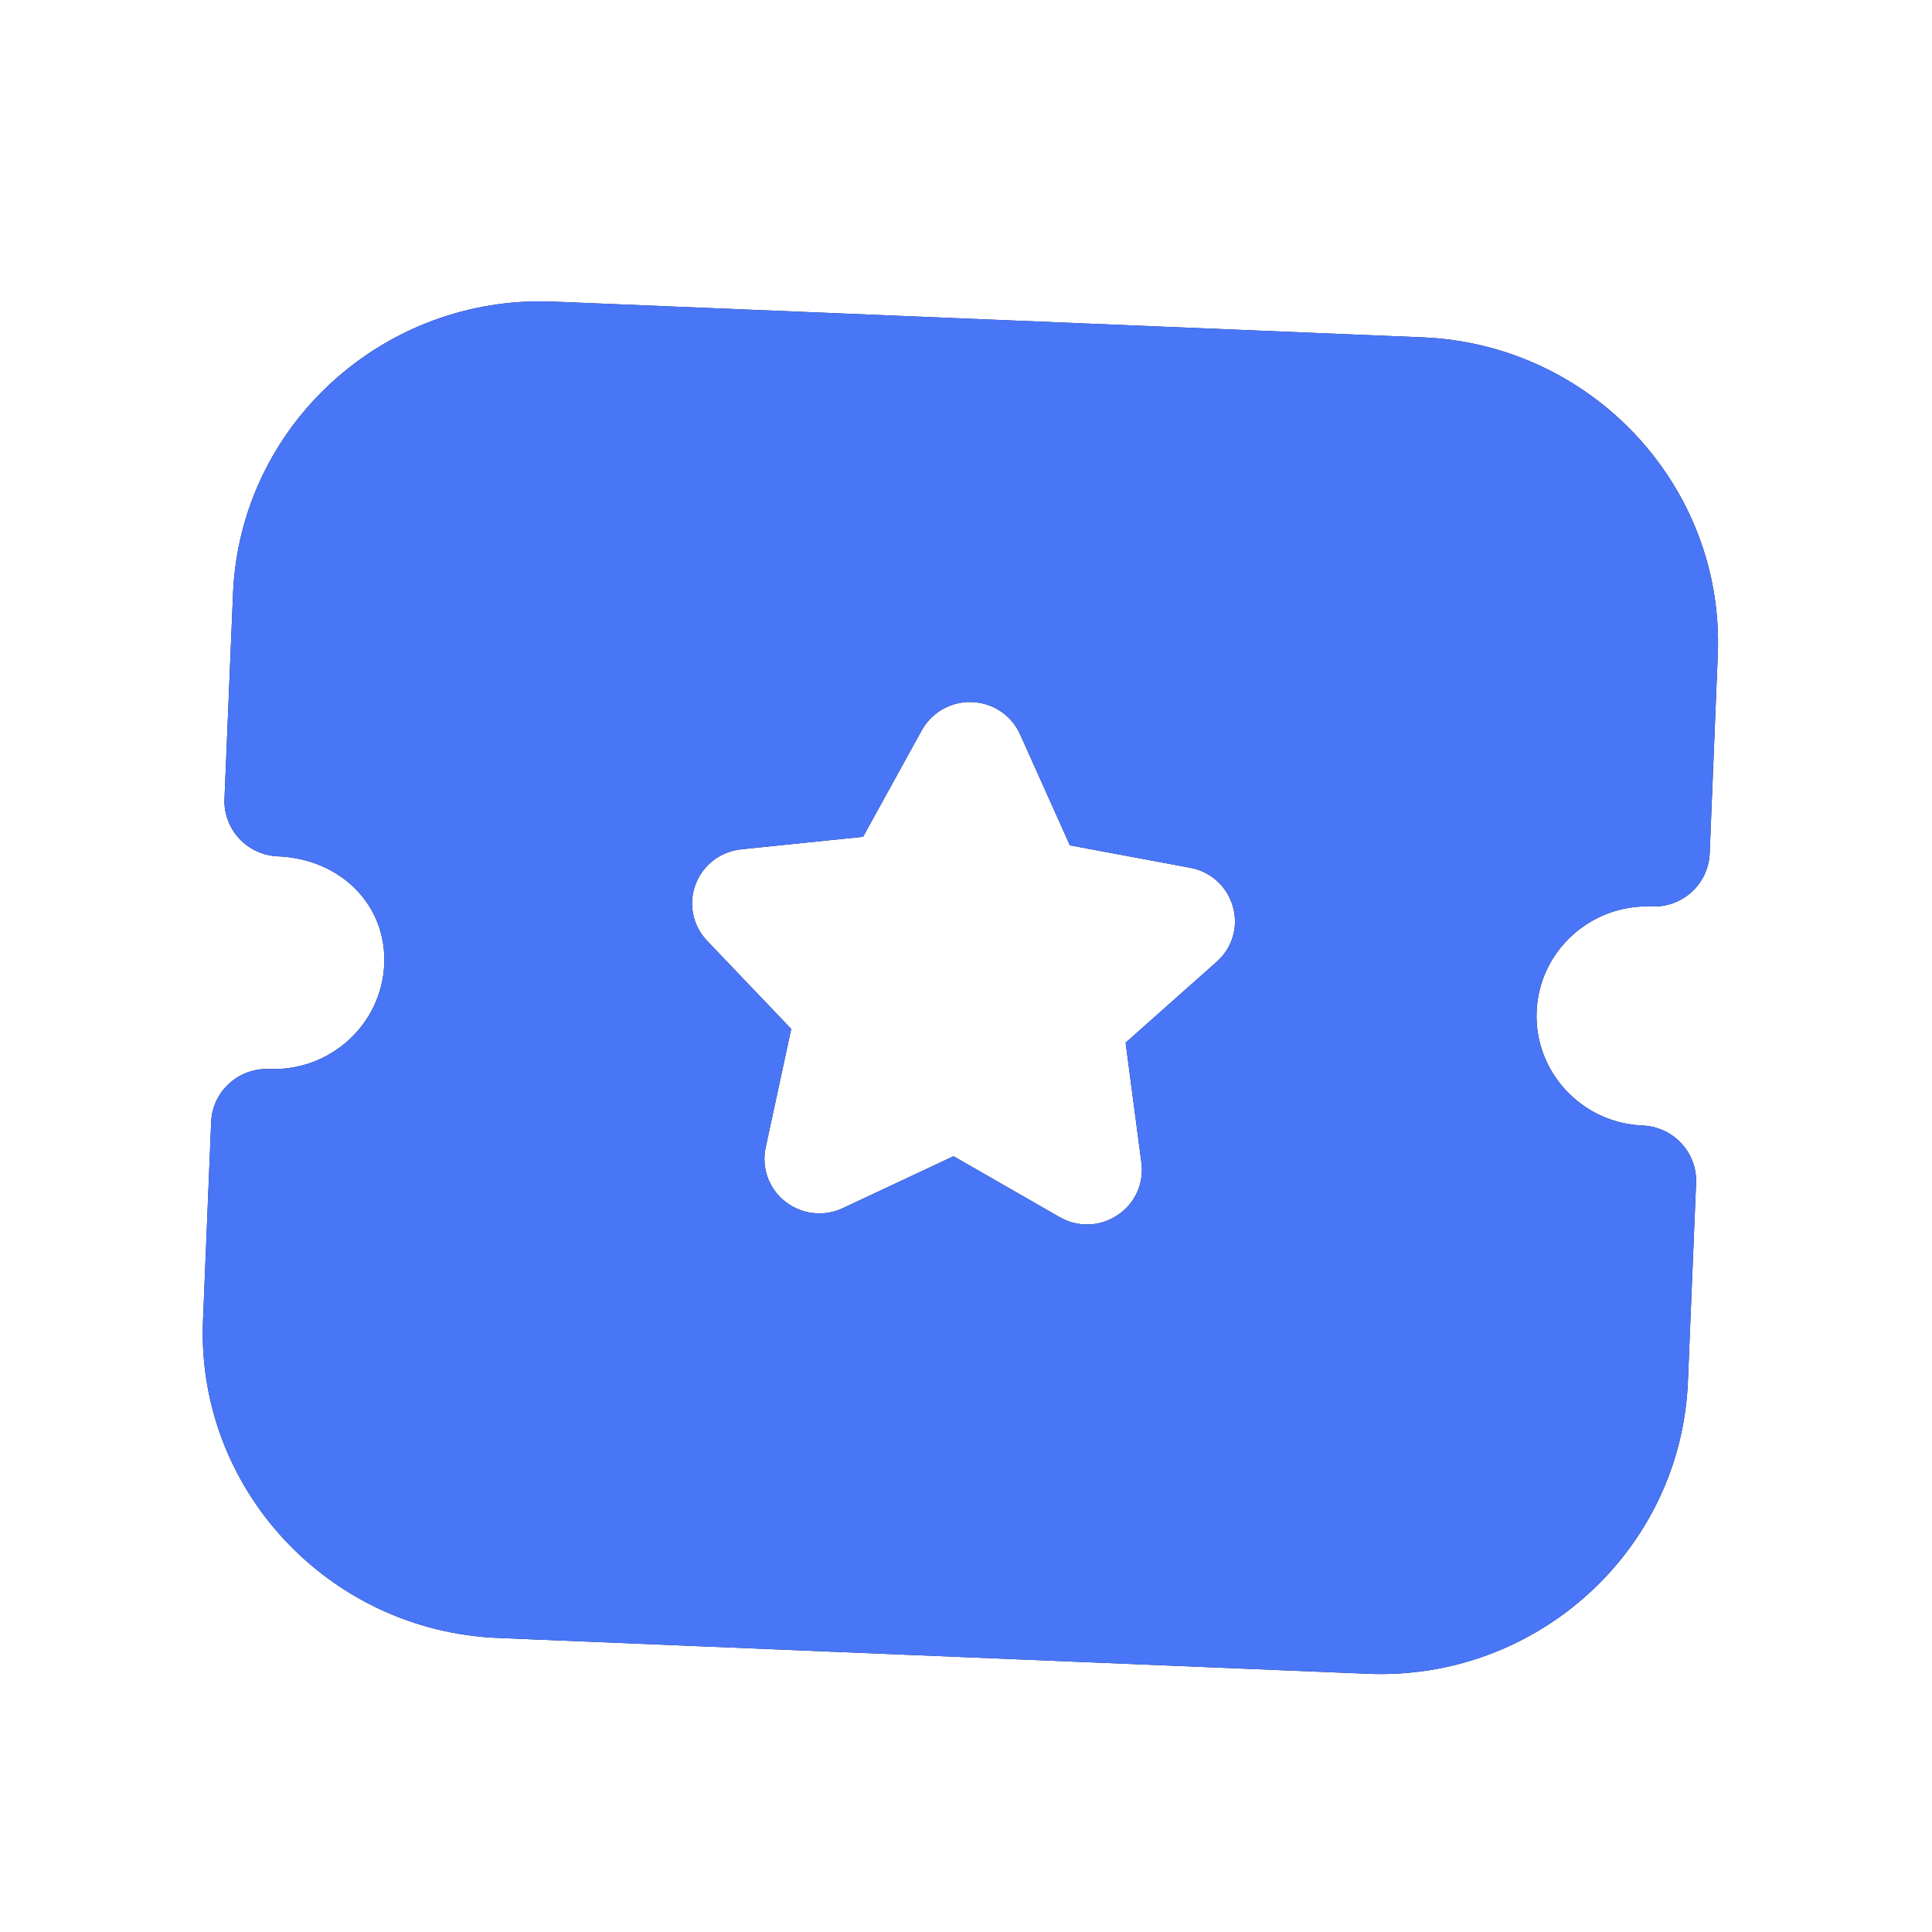 <svg width="26" height="26" viewBox="0 0 26 26" fill="none" xmlns="http://www.w3.org/2000/svg">
<path fill-rule="evenodd" clip-rule="evenodd" d="M20.679 13.612C20.646 14.425 21.286 15.113 22.106 15.147C22.52 15.164 22.842 15.511 22.825 15.92L22.715 18.595C22.622 20.856 20.69 22.619 18.408 22.525L6.703 22.043C4.421 21.949 2.639 20.034 2.732 17.772L2.842 15.098C2.859 14.688 3.208 14.37 3.622 14.386C4.443 14.42 5.138 13.786 5.171 12.974C5.204 12.182 4.588 11.559 3.74 11.524C3.541 11.516 3.354 11.43 3.219 11.285C3.084 11.139 3.013 10.947 3.021 10.751L3.136 7.99C3.229 5.729 5.162 3.965 7.444 4.059L19.146 4.54C21.428 4.634 23.21 6.551 23.117 8.812L23.008 11.487C22.999 11.683 22.913 11.87 22.767 12.003C22.62 12.137 22.427 12.207 22.228 12.199C21.407 12.165 20.713 12.799 20.679 13.612ZM15.148 14.032L16.373 12.944C16.586 12.756 16.669 12.47 16.591 12.199C16.514 11.928 16.292 11.728 16.016 11.678L14.398 11.376L13.729 9.885C13.615 9.628 13.368 9.461 13.085 9.448L13.083 9.448C12.801 9.437 12.541 9.583 12.404 9.829L11.615 11.261L9.981 11.429C9.698 11.457 9.461 11.638 9.361 11.901C9.262 12.165 9.321 12.457 9.517 12.662L10.648 13.847L10.304 15.442C10.245 15.717 10.346 15.997 10.569 16.172C10.695 16.269 10.844 16.323 10.997 16.329C11.114 16.334 11.233 16.31 11.344 16.258L12.832 15.56L14.254 16.376C14.5 16.52 14.8 16.512 15.036 16.355C15.273 16.2 15.397 15.929 15.361 15.65L15.148 14.032Z" fill="#130F26"/>
<path fill-rule="evenodd" clip-rule="evenodd" d="M20.679 13.612C20.646 14.425 21.286 15.113 22.106 15.147C22.52 15.164 22.842 15.511 22.825 15.92L22.715 18.595C22.622 20.856 20.69 22.619 18.408 22.525L6.703 22.043C4.421 21.949 2.639 20.034 2.732 17.772L2.842 15.098C2.859 14.688 3.208 14.37 3.622 14.386C4.443 14.42 5.138 13.786 5.171 12.974C5.204 12.182 4.588 11.559 3.74 11.524C3.541 11.516 3.354 11.43 3.219 11.285C3.084 11.139 3.013 10.947 3.021 10.751L3.136 7.99C3.229 5.729 5.162 3.965 7.444 4.059L19.146 4.54C21.428 4.634 23.21 6.551 23.117 8.812L23.008 11.487C22.999 11.683 22.913 11.87 22.767 12.003C22.62 12.137 22.427 12.207 22.228 12.199C21.407 12.165 20.713 12.799 20.679 13.612ZM15.148 14.032L16.373 12.944C16.586 12.756 16.669 12.47 16.591 12.199C16.514 11.928 16.292 11.728 16.016 11.678L14.398 11.376L13.729 9.885C13.615 9.628 13.368 9.461 13.085 9.448L13.083 9.448C12.801 9.437 12.541 9.583 12.404 9.829L11.615 11.261L9.981 11.429C9.698 11.457 9.461 11.638 9.361 11.901C9.262 12.165 9.321 12.457 9.517 12.662L10.648 13.847L10.304 15.442C10.245 15.717 10.346 15.997 10.569 16.172C10.695 16.269 10.844 16.323 10.997 16.329C11.114 16.334 11.233 16.31 11.344 16.258L12.832 15.56L14.254 16.376C14.5 16.52 14.8 16.512 15.036 16.355C15.273 16.2 15.397 15.929 15.361 15.65L15.148 14.032Z" fill="#4876F7"/>
</svg>
